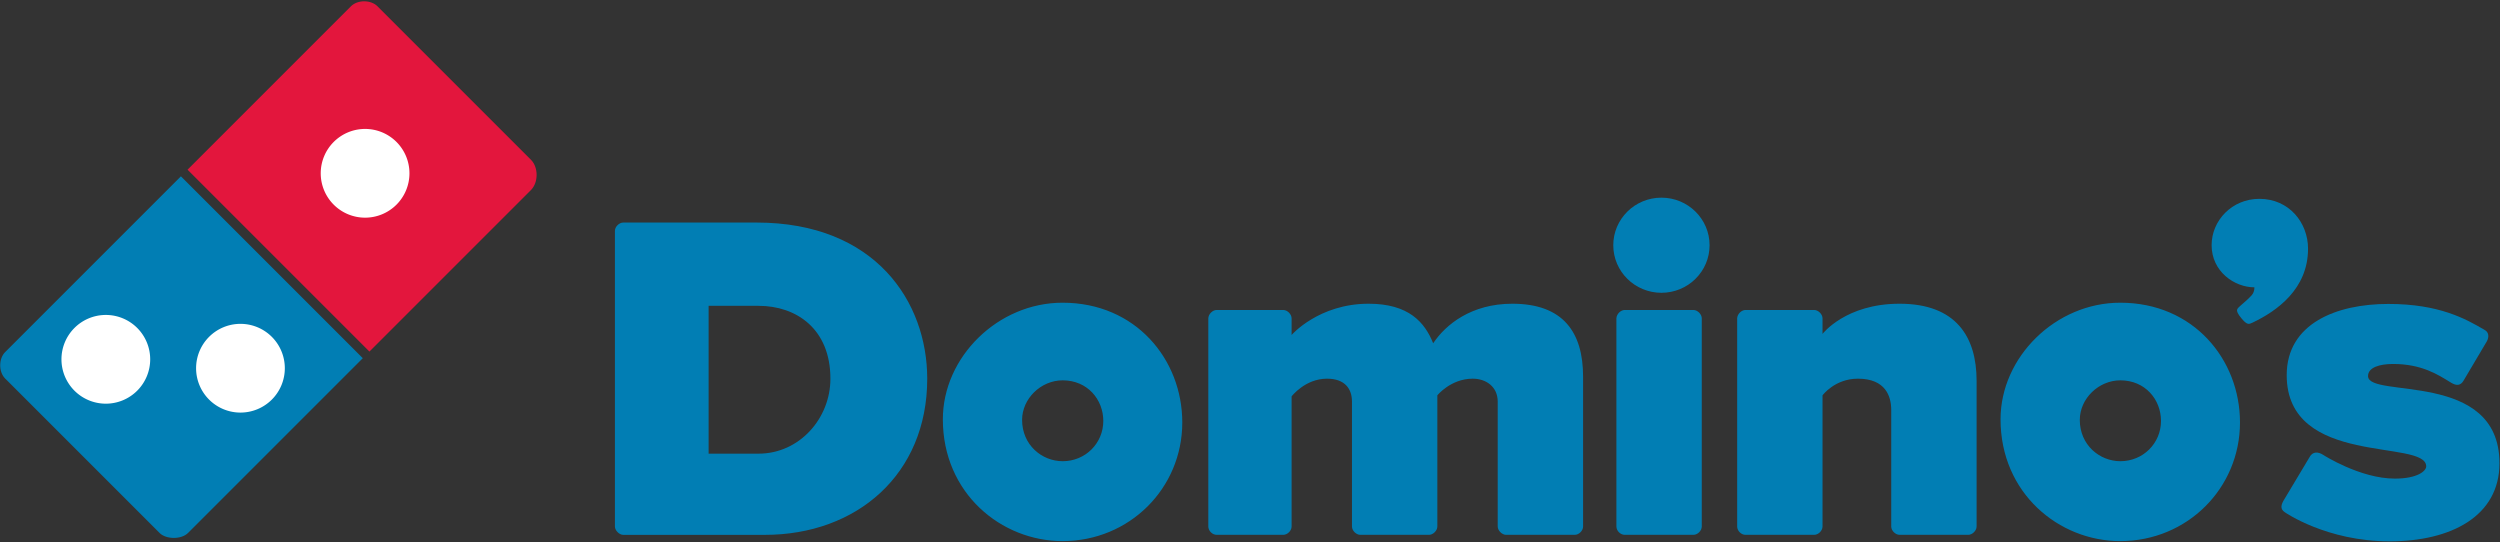 <svg xmlns="http://www.w3.org/2000/svg" width="1000.2" height="216.848"><rect width="100%" height="100%" fill="#333333" stroke="none"/><g style="fill:#017eb4;fill-opacity:1"><path d="M27 1218.594c-1.953 0-4 1.981-4 4v142c0 1.896 2.105 4 4 4h68c44.053 0 78-28.919 78-75 0-36.84-24.83-75-82-75zm41 40h24c18.154 0 34.5 11.081 34.5 35 0 19.097-14.903 36-34.5 36H68ZM238 1257.094c-31.063 0-57.5 26.107-57.5 56 0 35.502 28.02 58.5 57.5 58.5 32.1 0 57.5-25.343 57.5-57 0-30.215-22.337-57.5-57.5-57.5zm.063 37.282c11.928 0 19.5 9.25 19.5 19.5 0 10.739-8.61 19.343-19.5 19.343-10.001 0-19.5-7.8-19.5-19.843 0-10.141 8.962-19 19.5-19zM312 1368.582c-2.082 0-4-1.952-4-4v-100c.068-2.01 2.047-4 4-4h32c1.977 0 4 2.076 4 4v8s13.029-15 37-15c19.33 0 27 9 31 19 6-9 18.33-19 38-19 24.545 0 34 13.848 34 35v72c0 2.046-2.006 4-4 4h-33c-1.884 0-4-2.017-4-4v-60c0-7.063-5.52-11-12-11-10.558 0-17 8-17 8v63c0 2-2.055 4-4 4h-33c-1.9 0-4-1.923-4-4v-60c0-5.941-3.227-11-12-11-10.519 0-17 8.5-17 8.5v62.5c0 2.05-2.035 4-4 4zM746 1257.094c-31.063 0-57.5 26.107-57.5 56 0 35.502 28.02 58.5 57.5 58.5 32.1 0 57.5-25.343 57.5-57 0-30.215-22.337-57.5-57.5-57.5zm.063 37.282c11.928 0 19.5 9.25 19.5 19.5 0 10.739-8.61 19.343-19.5 19.343-10.001 0-19.5-7.8-19.5-19.843 0-10.141 8.962-19 19.5-19zM566 1368.582c-2.082 0-4-1.952-4-4v-100c.068-2.01 2.047-4 4-4h33c1.977 0 4 2.076 4 4v7.5s11.029-14.5 37-14.5c27.267 0 37 16.06 37 37v70c0 2-2.055 4-4 4h-33c-1.9 0-4-1.923-4-4v-56c0-6.441-2.665-15-16-15-11.144 0-17 8-17 8v63c0 2.05-2.035 4-4 4zM508 1368.582c-2.082 0-4-1.952-4-4v-100c.068-2.01 2.047-4 4-4h33c1.977 0 4 2.076 4 4v100c0 2.05-2.035 4-4 4z" style="fill:#017eb4;fill-opacity:1;stroke:none" transform="matrix(.833 0 0 .833 226.858 -926.053)"/><path d="M548.75 1229.488c0 12.616-10.353 22.844-23.125 22.844s-23.125-10.228-23.125-22.844c0-12.616 10.353-22.844 23.125-22.844s23.125 10.228 23.125 22.844z" style="fill:#017eb4;fill-opacity:1;fill-rule:nonzero;stroke:none" transform="matrix(.833 0 0 .833 226.858 -926.053)"/><path d="M789.875 1229.457c0-11.875 9.815-22.25 22.938-22.25 14.392 0 23.375 11.58 23.375 23.937 0 19.482-15.117 30.053-26.75 35.563-1.594.717-2.438 1.28-5.25-2.125-3.497-4.254-2.053-4.527.125-6.563 1.51-1.354 2.871-2.41 4.687-4.375 0 0 1.438-1.304 1.438-3.937-9.569 0-20.563-7.567-20.563-20.25zM825.938 1291.894c0-24.838 23.981-34.209 48.797-34.209 24.468 0 37.152 7.176 46.003 12.33 2.432 1.185 2.434 3.577 1.324 5.63l-11.183 18.88c-1.436 2.401-3.372 2.703-6.404.73-5.778-3.55-13.702-8.736-27.413-8.736-6.708 0-12.062 1.747-12.062 5.813 0 11.008 63.125-3.096 63.125 41.875 0 25.445-23.297 37.5-52.75 37.5-30.395 0-50.334-13.975-50.334-13.975-2.392-1.542-1.92-3.646-.073-6.5l11.907-19.9c1.504-2.906 4.204-2.72 6.695-1.081 0 0 17.655 11.33 34.305 11.33 11.072 0 15.063-3.766 15.063-5.874 0-13.366-67 .554-67-43.813z" style="fill:#017eb4;fill-opacity:1;stroke:none" transform="matrix(.833 0 0 .833 226.858 -926.053)"/></g><path d="M332.9 1223.559c-5.25 0-10.5 1.75-14 5.25l-172.5 172.5 192 192 170.5-170.5c7.95-7.95 8.04-23.96 0-32l-162-162c-3.5-3.5-8.75-5.25-14-5.25z" style="fill:#e3163d;fill-opacity:1;stroke:none" transform="matrix(.379 0 0 .379 19.544 -463.206)"/><path d="m139.4 1408.309-185.5 185.5c-7 7-7 21 0 28l163 163c6.888 6.888 23 7 30 0l7-7 177.5-177.5z" style="fill:#017eb4;fill-opacity:1;stroke:none" transform="matrix(.379 0 0 .379 19.544 -463.206)"/><path d="M-160 1038.435a50 50 0 0 1-50 50 50 50 0 0 1-50-50 50 50 0 0 1 50-50 50 50 0 0 1 50 50z" style="fill:#fff;fill-opacity:1;fill-rule:nonzero;stroke:none" transform="matrix(.355 0 0 .355 116.89 -224.89)"/><path d="M-160 1038.435a50 50 0 0 1-50 50 50 50 0 0 1-50-50 50 50 0 0 1 50-50 50 50 0 0 1 50 50z" style="fill:#fff;fill-opacity:1;fill-rule:nonzero;stroke:none" transform="matrix(.355 0 0 .355 170.753 -221.328)"/><path d="M-160 1038.435a50 50 0 0 1-50 50 50 50 0 0 1-50-50 50 50 0 0 1 50-50 50 50 0 0 1 50 50z" style="fill:#fff;fill-opacity:1;fill-rule:nonzero;stroke:none" transform="matrix(.355 0 0 .355 220.616 -299.31)"/></svg>